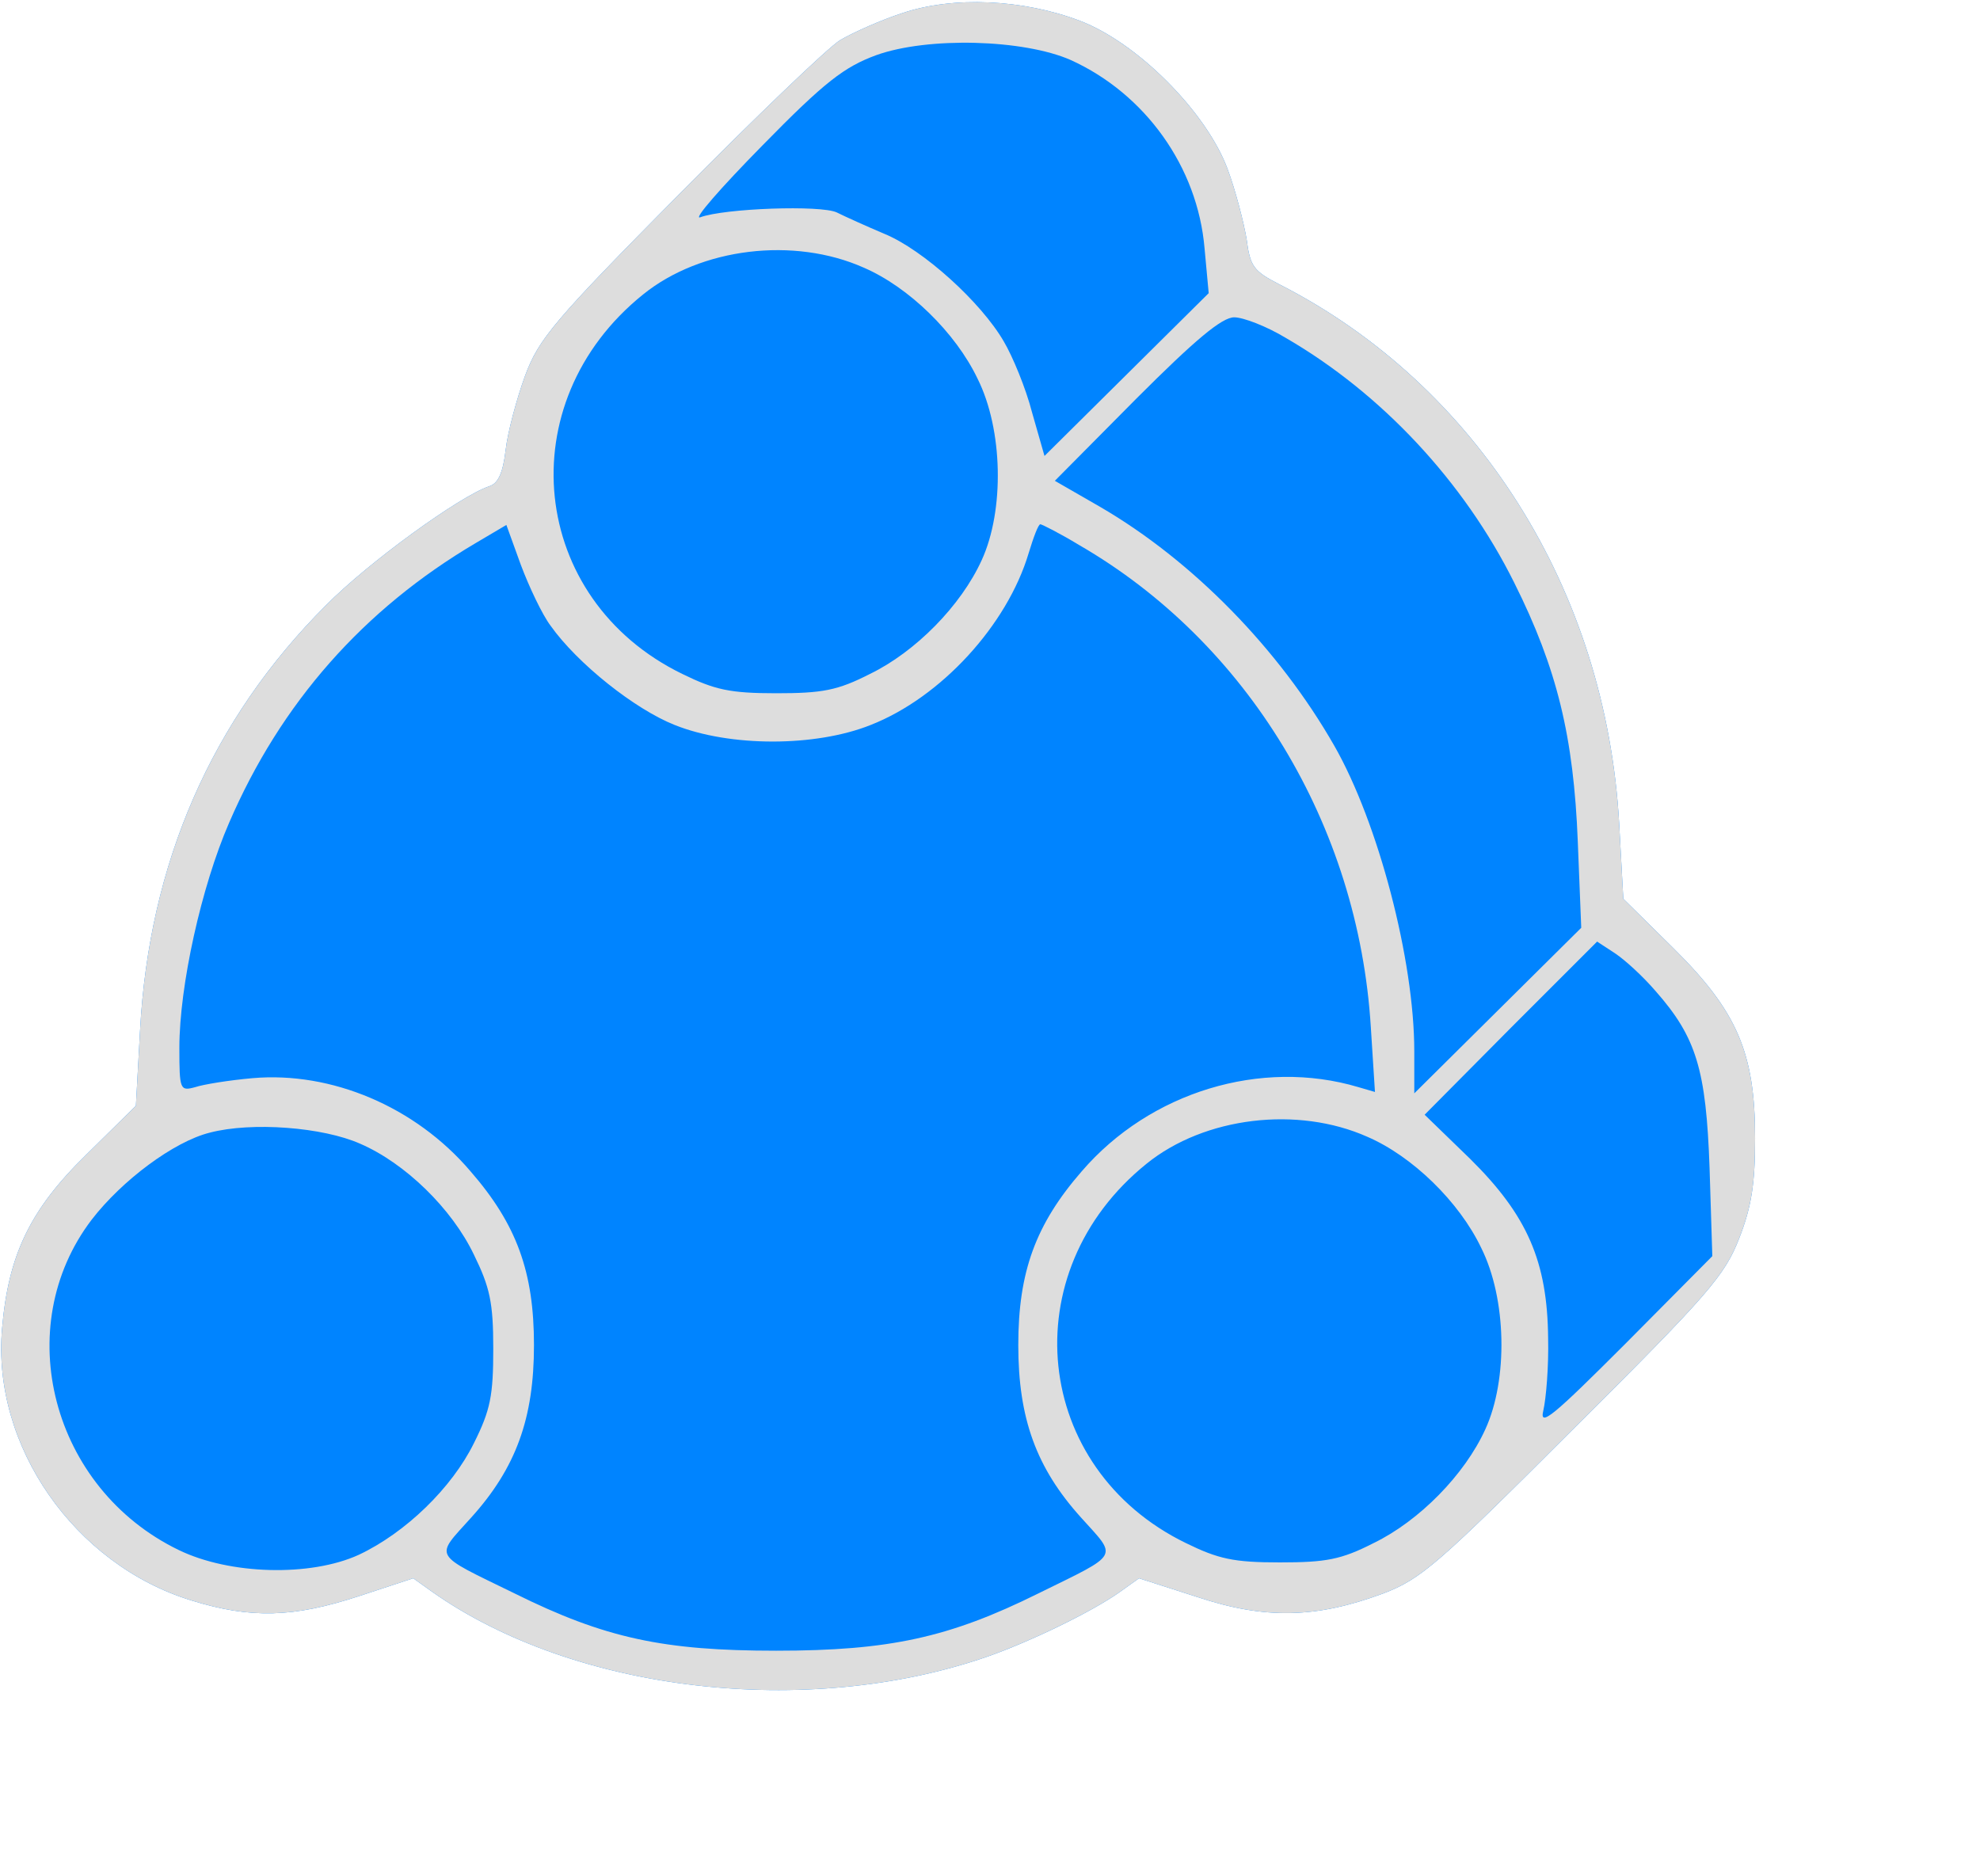 <?xml version="1.0" standalone="no"?>
<!DOCTYPE svg PUBLIC "-//W3C//DTD SVG 20010904//EN"
 "http://www.w3.org/TR/2001/REC-SVG-20010904/DTD/svg10.dtd">
<svg version="1.0" xmlns="http://www.w3.org/2000/svg"
 width="287pt" height="272pt" viewBox="0 0 287 272"
 preserveAspectRatio="xMidYMid meet">
<g transform="translate(0,272) scale(0.1,-0.1)"
stroke="none">
<path fill="#0084ff" d="M1308 2701 c-31 -10 -71 -28 -90 -39 -18 -11 -123 -112 -234 -224
-181 -183 -203 -209 -223 -263 -12 -33 -25 -81 -28 -107 -4 -34 -11 -49 -24
-53 -42 -14 -175 -110 -237 -173 -165 -165 -256 -373 -269 -616 l-6 -109 -72
-71 c-82 -80 -113 -146 -122 -252 -15 -170 105 -342 274 -394 87 -27 148 -25
243 6 l79 26 28 -20 c206 -145 542 -184 803 -94 63 22 152 65 193 94 l28 20
84 -27 c99 -33 173 -31 270 5 55 21 79 42 276 239 196 195 219 222 240 276 18
46 23 80 23 145 0 124 -26 184 -119 276 l-72 71 -6 109 c-19 339 -206 636
-493 782 -37 19 -42 26 -47 65 -4 24 -16 71 -28 103 -31 82 -130 182 -214 214
-82 31 -183 36 -257 11z"/>
<path fill="#dddddd" d="M1308 2701 c-31 -10 -71 -28 -90 -39 -18 -11 -123 -112 -234 -224
-181 -183 -203 -209 -223 -263 -12 -33 -25 -81 -28 -107 -4 -34 -11 -49 -24
-53 -42 -14 -175 -110 -237 -173 -165 -165 -256 -373 -269 -616 l-6 -109 -72
-71 c-82 -80 -113 -146 -122 -252 -15 -170 105 -342 274 -394 87 -27 148 -25
243 6 l79 26 28 -20 c206 -145 542 -184 803 -94 63 22 152 65 193 94 l28 20
84 -27 c99 -33 173 -31 270 5 55 21 79 42 276 239 196 195 219 222 240 276 18
46 23 80 23 145 0 124 -26 184 -119 276 l-72 71 -6 109 c-19 339 -206 636
-493 782 -37 19 -42 26 -47 65 -4 24 -16 71 -28 103 -31 82 -130 182 -214 214
-82 31 -183 36 -257 11z m244 -68 c108 -49 184 -155 194 -273 l6 -65 -119
-118 -119 -118 -18 63 c-9 35 -28 81 -41 103 -33 57 -117 133 -173 156 -26 11
-57 25 -69 31 -23 11 -163 6 -198 -7 -11 -4 29 42 90 104 91 93 119 114 165
131 75 27 214 23 282 -7z m-300 -301 c65 -28 133 -94 165 -161 37 -74 39 -191
6 -263 -30 -66 -96 -133 -162 -165 -47 -24 -69 -28 -136 -28 -67 0 -89 5 -136
28 -222 108 -252 393 -57 550 84 68 219 84 320 39z m612 -102 c138 -80 258
-208 331 -355 62 -124 86 -223 92 -375 l5 -125 -121 -120 -121 -120 0 61 c0
132 -52 331 -116 443 -80 140 -205 268 -339 346 l-66 38 118 119 c85 85 124
118 142 118 13 0 47 -13 75 -30z m-1066 -417 c39 -55 122 -121 180 -144 80
-32 204 -32 284 0 102 40 198 145 229 249 7 23 14 42 17 42 2 0 28 -13 56 -30
244 -141 405 -406 423 -699 l6 -94 -24 7 c-141 42 -302 -7 -401 -122 -67 -77
-92 -146 -92 -252 0 -106 26 -178 91 -250 53 -59 58 -51 -62 -110 -129 -64
-216 -83 -380 -83 -163 0 -248 18 -379 83 -121 59 -116 51 -63 110 65 72 91
144 91 250 0 106 -25 175 -92 252 -80 94 -202 145 -316 135 -34 -3 -71 -9 -83
-13 -22 -6 -23 -4 -23 57 0 90 32 234 72 326 75 174 195 310 358 406 l44 26
21 -58 c12 -32 31 -72 43 -88z m1602 -530 c59 -67 73 -114 78 -256 l4 -128
-126 -127 c-104 -104 -125 -122 -119 -97 4 17 8 64 7 105 -1 111 -30 178 -113
260 l-66 64 125 126 125 125 26 -17 c15 -10 41 -34 59 -55z m-418 -211 c65
-28 133 -94 165 -161 37 -74 39 -191 6 -263 -30 -66 -96 -133 -162 -165 -47
-24 -69 -28 -136 -28 -67 0 -89 5 -136 28 -222 108 -252 393 -57 550 84 68
219 84 320 39z m-1460 -10 c65 -28 133 -94 165 -161 23 -47 28 -69 28 -136 0
-68 -4 -89 -28 -137 -32 -65 -99 -130 -167 -162 -70 -32 -187 -29 -261 7 -184
89 -245 323 -126 479 44 57 119 113 171 126 61 16 164 8 218 -16z"/>
</g>
</svg>
